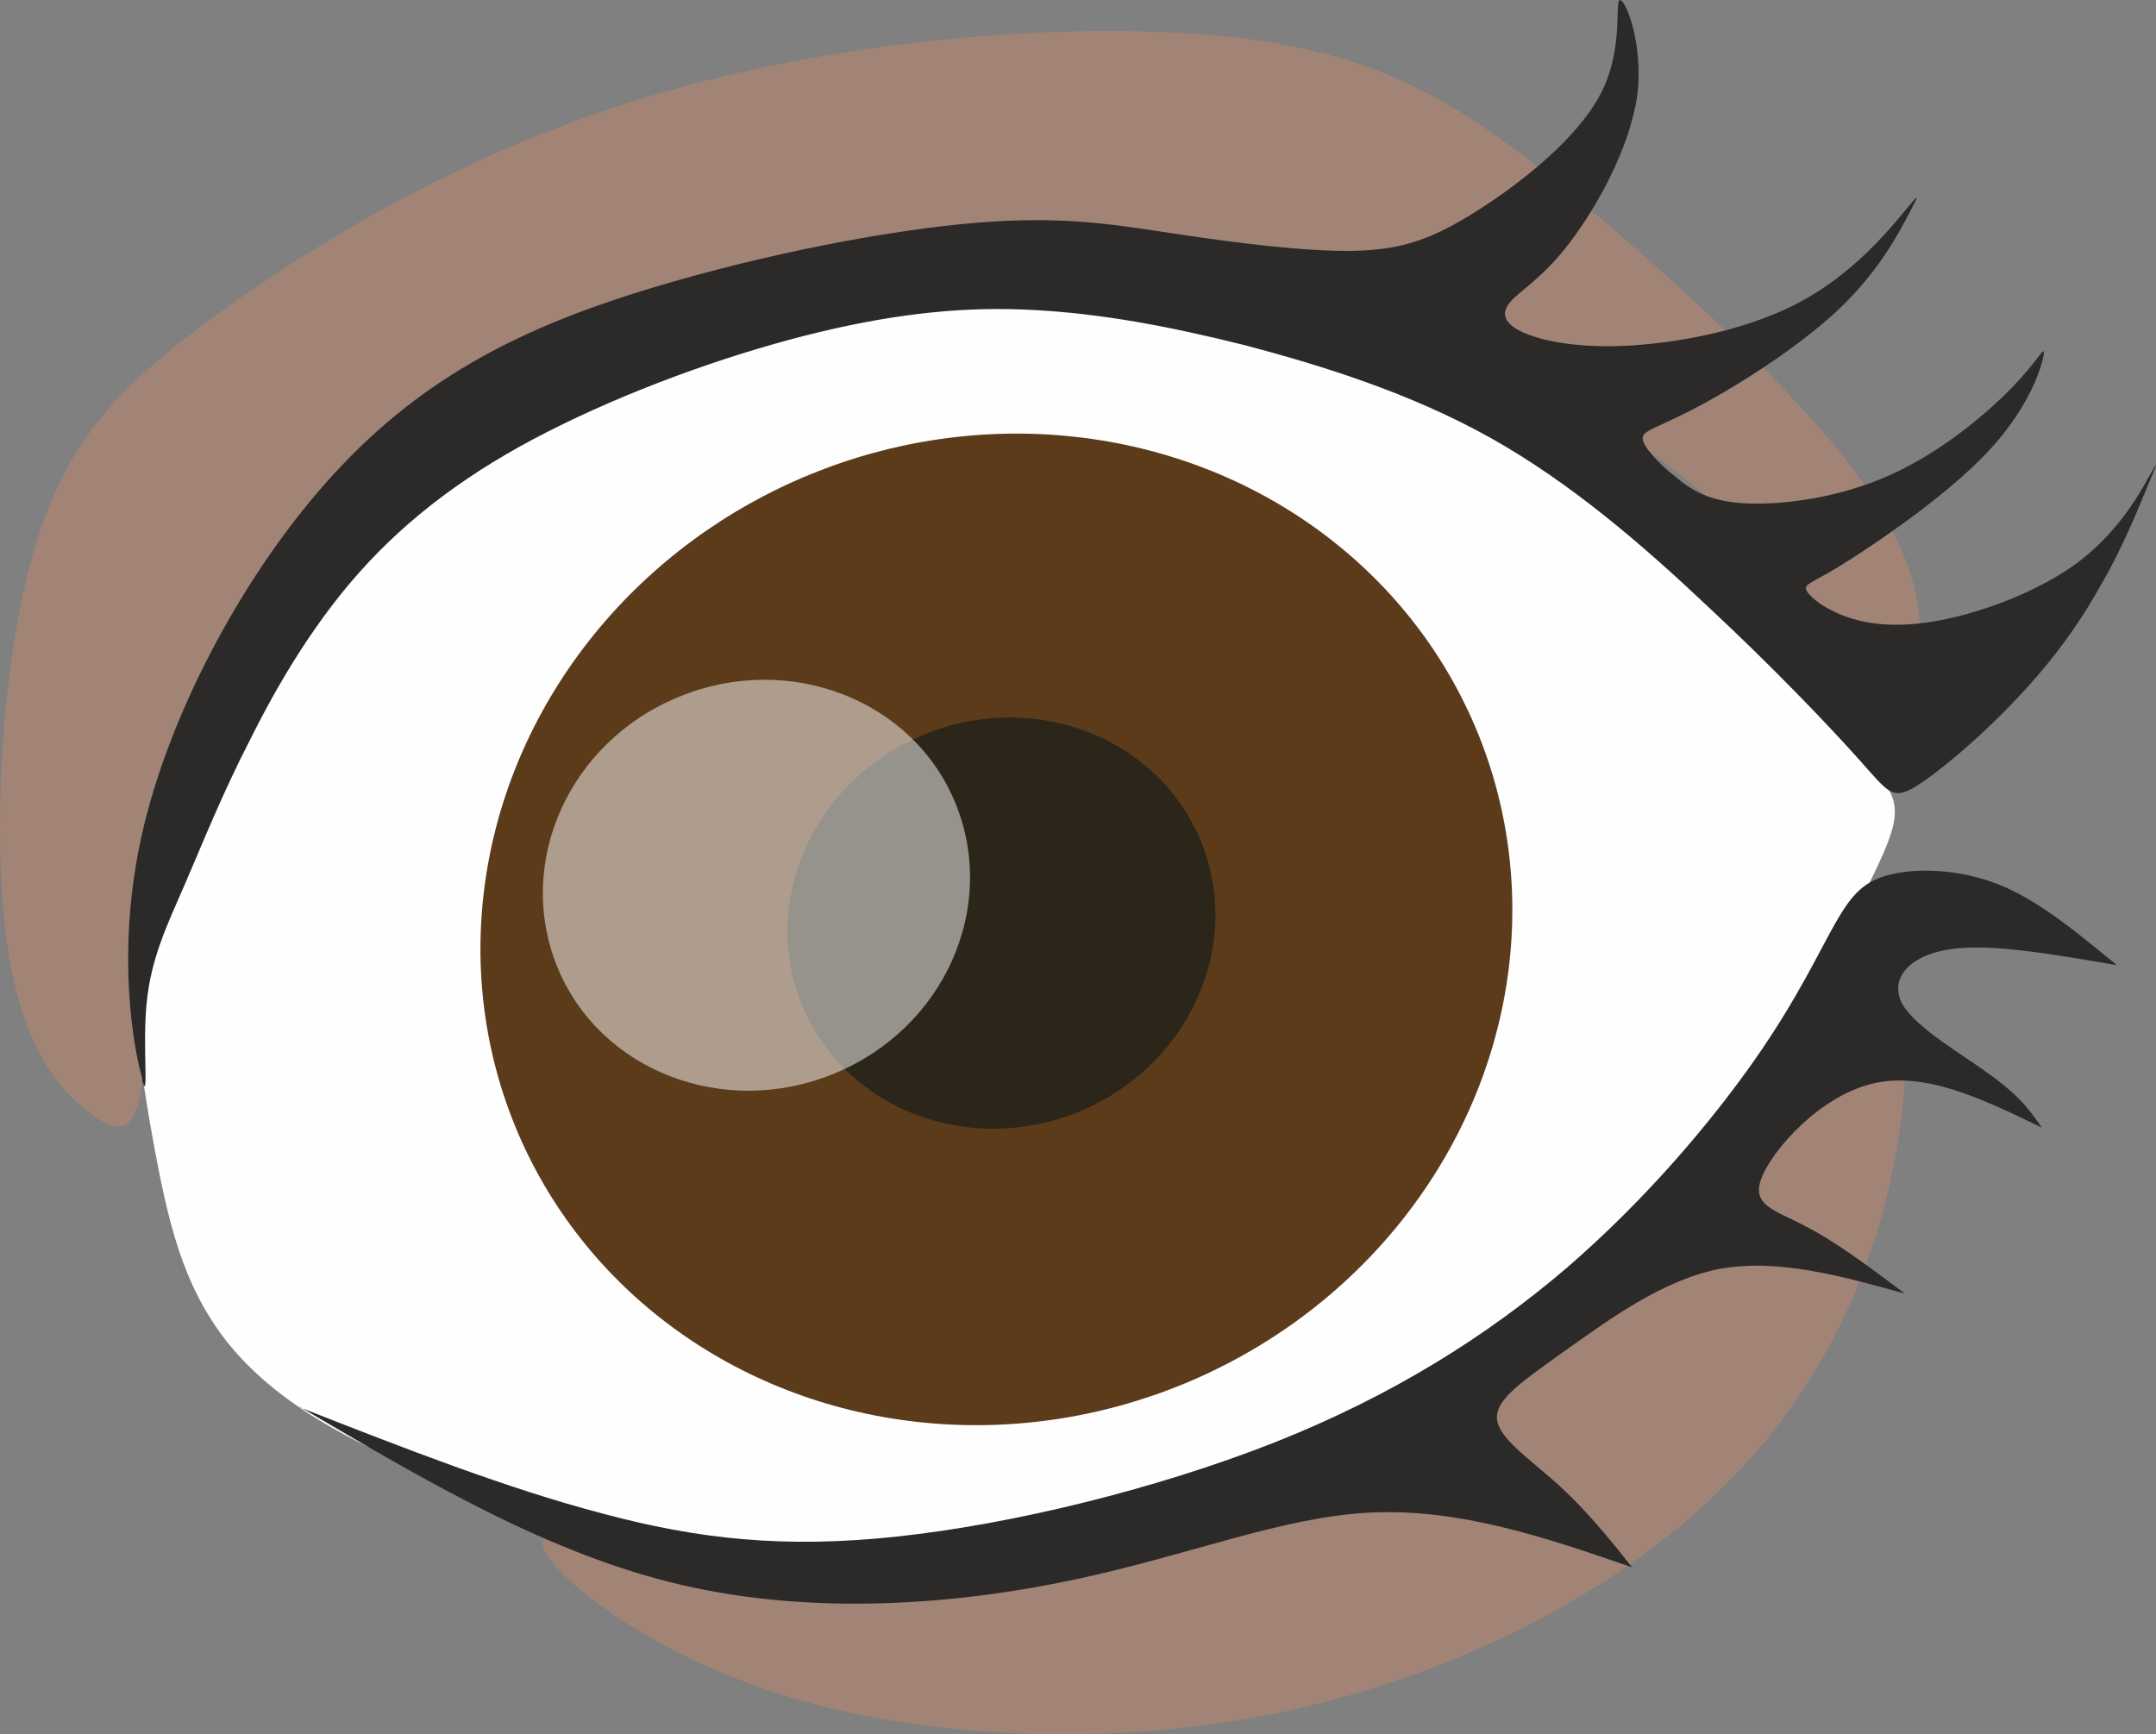 <?xml version="1.0" encoding="UTF-8" standalone="no"?>
<svg
   xmlns:dc="http://purl.org/dc/elements/1.1/"
   xmlns:cc="http://creativecommons.org/ns#"
   xmlns:rdf="http://www.w3.org/1999/02/22-rdf-syntax-ns#"
   xmlns:svg="http://www.w3.org/2000/svg"
   xmlns="http://www.w3.org/2000/svg"
   xmlns:sodipodi="http://sodipodi.sourceforge.net/DTD/sodipodi-0.dtd"
   xmlns:inkscape="http://www.inkscape.org/namespaces/inkscape"
   xml:space="preserve"
   width="24.413mm"
   height="19.642mm"
   version="1.1"
   style="clip-rule:evenodd;fill-rule:evenodd;image-rendering:optimizeQuality;shape-rendering:geometricPrecision;text-rendering:geometricPrecision"
   viewBox="0 0 2441.326 1964.221"
   id="svg25"
   sodipodi:docname="oko2.svg"
   inkscape:version="1.0.1 (3bc2e813f5, 2020-09-07)"><rect x="0" y="0" width="2441.326" height="1964.221" fill="#808080" stroke="none"/><sodipodi:namedview
   pagecolor="#ffffff"
   bordercolor="#666666"
   borderopacity="1"
   objecttolerance="10"
   gridtolerance="10"
   guidetolerance="10"
   inkscape:pageopacity="0"
   inkscape:pageshadow="2"
   inkscape:window-width="1857"
   inkscape:window-height="1057"
   id="namedview27"
   showgrid="false"
   inkscape:zoom="1.1162388"
   inkscape:cx="-116.93634"
   inkscape:cy="-31.97261"
   inkscape:window-x="55"
   inkscape:window-y="-8"
   inkscape:window-maximized="1"
   inkscape:current-layer="svg25" />
 <defs
   id="defs4">
  <style
   type="text/css"
   id="style2">
   <![CDATA[
    .fil1 {fill:#FEFEFE}
    .fil2 {fill:#2B2A29}
    .fil3 {fill:#5C3B1B}
    .fil4 {fill:#2C261A}
    .fil5 {fill:#FEFEFE;fill-opacity:0.502}
    .fil0 {fill:#C4886E;fill-opacity:0.502}
   ]]>
  </style>
 </defs>
 <g
   id="Warstwa_x0020_1"
   transform="translate(-17943.941,-11345.942)">
  <g
   id="_2067241386560">
   <path
   class="fil0"
   d="m 18575,13122 c 36,39 133,109 277,150 144,41 336,52 518,18 181,-34 352,-113 473,-213 121,-99 192,-219 229,-345 37,-126 39,-259 5,-267 -34,-9 -103,107 -204,213 -101,106 -235,204 -362,270 -127,66 -248,102 -359,127 -111,25 -213,40 -305,37 -92,-3 -174,-24 -228,-30 -54,-7 -80,1 -44,40 z"
   id="path7" />
   <path
   class="fil0"
   d="m 18130,12302 c 24,-112 76,-227 150,-321 74,-94 171,-168 310,-229 140,-61 323,-109 472,-120 149,-11 265,15 379,51 115,36 229,83 320,140 91,57 159,123 211,174 52,52 88,88 109,107 22,18 30,19 35,-15 5,-34 6,-102 -66,-201 -71,-99 -215,-230 -331,-326 -117,-95 -206,-155 -380,-174 -174,-19 -433,1 -646,63 -214,62 -383,165 -499,248 -115,83 -177,147 -213,275 -36,128 -46,321 -29,440 17,120 60,167 92,191 32,25 52,27 60,-27 8,-54 3,-165 26,-277 z"
   id="path9" />
   <path
   class="fil1"
   d="m 18117,12636 c -17,-94 -34,-211 -4,-339 30,-128 108,-266 264,-386 156,-120 391,-221 610,-249 219,-29 421,14 600,123 179,109 333,285 419,372 86,88 103,87 63,172 -40,85 -137,255 -254,384 -117,128 -253,215 -403,282 -150,67 -313,114 -483,117 -170,2 -346,-40 -474,-88 -128,-47 -208,-99 -256,-161 -48,-62 -65,-133 -82,-227 z"
   id="path11" />
   <path
   class="fil2"
   d="m 18105,12567 c -8,-26 -32,-142 1,-282 33,-141 123,-306 227,-414 103,-108 220,-160 349,-199 129,-39 271,-66 370,-74 100,-8 157,3 225,13 67,10 144,20 200,19 55,-1 90,-14 139,-45 49,-31 113,-81 140,-132 27,-51 16,-105 22,-107 6,-2 27,48 20,107 -8,59 -45,126 -76,167 -31,41 -57,55 -68,68 -11,13 -7,25 16,35 23,10 66,18 124,14 59,-4 133,-19 190,-50 57,-31 96,-77 115,-100 19,-23 19,-23 7,0 -12,23 -36,69 -84,113 -48,44 -119,88 -162,110 -43,22 -57,24 -56,33 1,9 17,27 36,42 19,16 39,29 81,31 42,2 105,-6 163,-32 58,-26 109,-69 139,-100 30,-31 37,-49 35,-36 -2,13 -15,56 -58,104 -43,48 -118,100 -160,127 -42,27 -52,27 -51,34 1,6 14,18 37,28 23,10 56,17 106,9 50,-8 116,-32 162,-65 45,-33 70,-75 82,-97 12,-21 12,-21 2,3 -10,24 -29,73 -56,119 -26,47 -60,92 -100,133 -40,42 -86,80 -111,95 -25,14 -29,5 -63,-33 -34,-38 -97,-104 -170,-172 -73,-69 -155,-140 -246,-191 -91,-51 -191,-82 -278,-105 -88,-22 -164,-36 -240,-40 -75,-4 -150,3 -242,25 -92,22 -200,60 -290,104 -91,44 -163,95 -221,157 -58,62 -101,135 -133,199 -33,64 -55,120 -75,166 -20,46 -38,83 -43,134 -5,50 3,114 -5,88 z"
   id="path13" />
   <ellipse
   class="fil3"
   transform="matrix(-0.897,0.369,0.369,0.897,19072.2,12398.5)"
   rx="607"
   ry="574"
   id="ellipse15"
   cx="0"
   cy="0" />
   <path
   class="fil2"
   d="m 18284,12940 c 117,46 235,92 342,120 108,29 206,40 335,26 129,-14 290,-53 425,-106 134,-53 242,-121 333,-199 90,-78 163,-165 212,-235 49,-70 73,-123 92,-156 19,-33 33,-47 63,-54 30,-7 77,-6 122,12 45,18 89,55 133,91 -71,-12 -142,-25 -189,-18 -47,7 -69,34 -54,62 16,28 70,58 102,82 33,24 44,41 56,58 -66,-32 -132,-64 -191,-50 -60,14 -113,74 -126,106 -13,32 14,37 48,55 34,17 74,47 114,77 -72,-20 -144,-40 -210,-28 -66,13 -127,59 -174,92 -47,34 -80,55 -78,78 2,22 38,46 69,74 31,28 58,61 84,94 -98,-34 -196,-67 -297,-62 -100,5 -203,48 -335,76 -132,28 -293,41 -444,6 -151,-35 -292,-119 -433,-202 z"
   id="path17" />
   <ellipse
   class="fil4"
   transform="matrix(-0.372,0.153,0.153,0.372,19077.9,12391.4)"
   rx="607"
   ry="574"
   id="ellipse19"
   cx="0"
   cy="0" />
   <path
   class="fil5"
   d="m 18713,12135 c -125,51 -186,188 -138,306 48,118 189,172 313,121 125,-51 186,-188 138,-306 -48,-118 -189,-172 -313,-121 z"
   id="path21" />
  </g>
 </g>
</svg>
